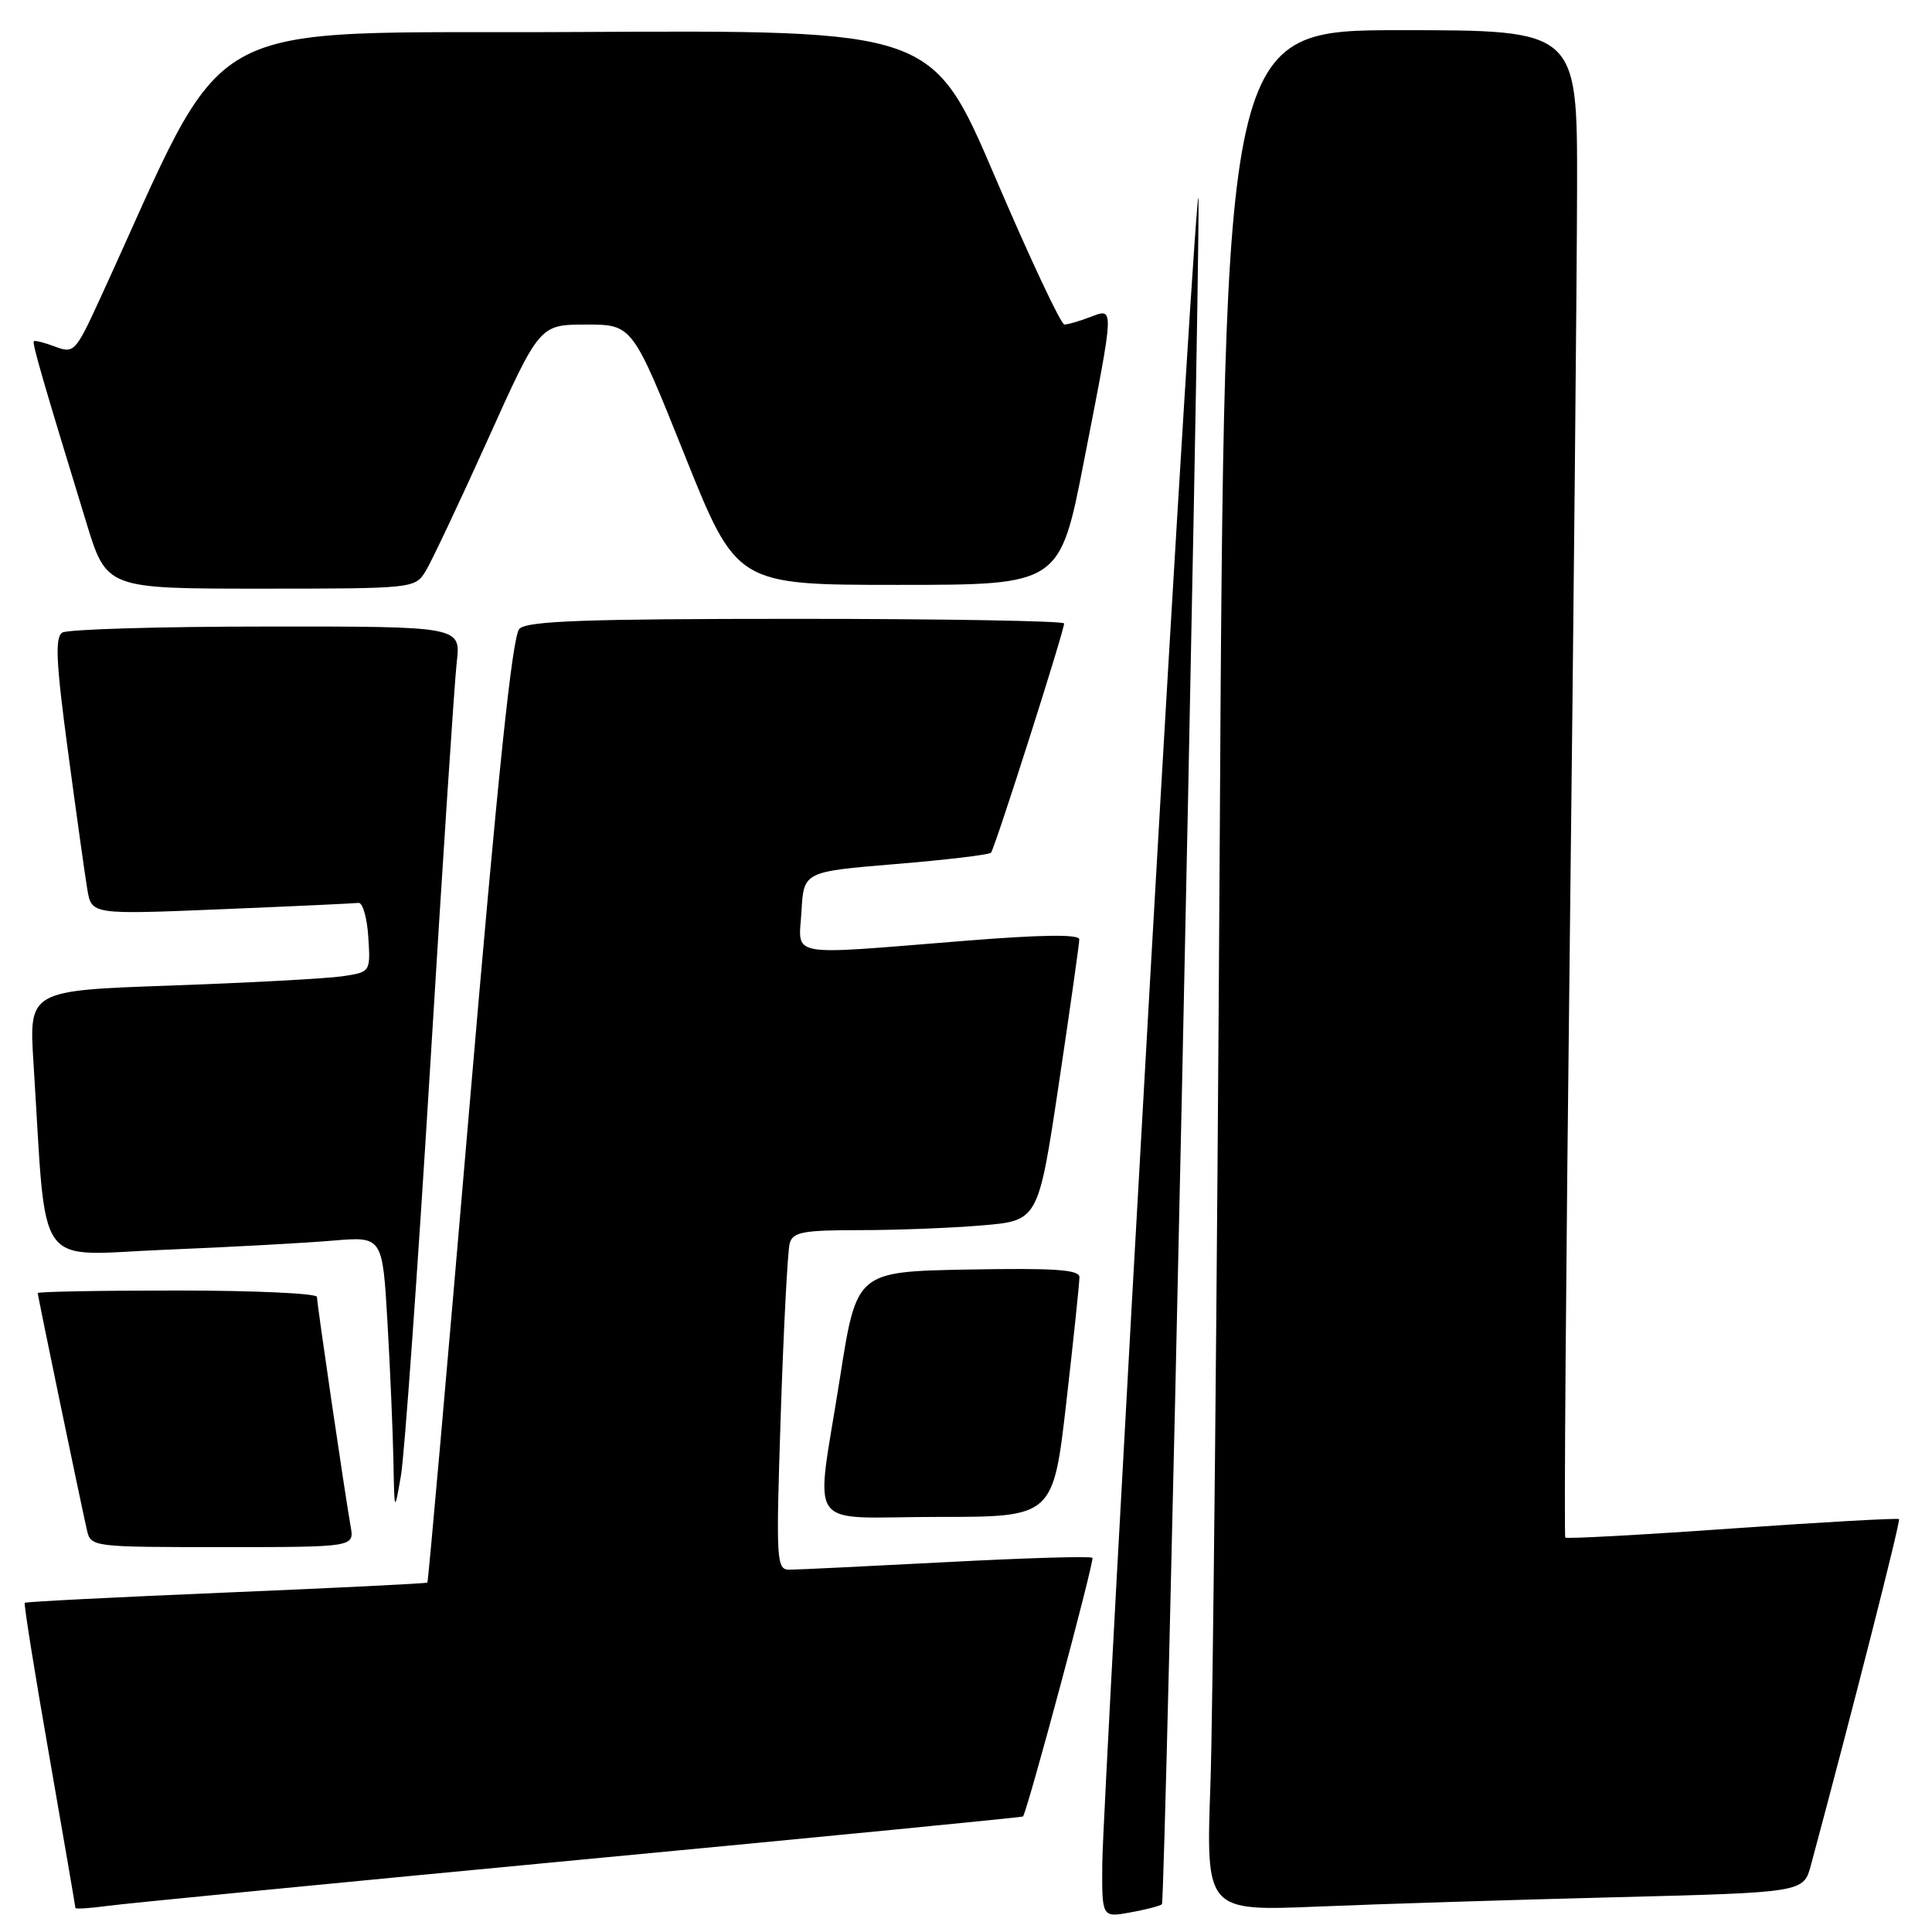 <?xml version="1.0" encoding="UTF-8" standalone="no"?>
<!DOCTYPE svg PUBLIC "-//W3C//DTD SVG 1.1//EN" "http://www.w3.org/Graphics/SVG/1.1/DTD/svg11.dtd" >
<svg xmlns="http://www.w3.org/2000/svg" xmlns:xlink="http://www.w3.org/1999/xlink" version="1.1" viewBox="0 0 256 256">
 <g >
 <path fill="currentColor"
d=" M 153.96 252.32 C 154.42 251.91 158.93 41.95 158.81 26.50 C 158.78 22.10 155.91 68.22 152.44 129.00 C 148.97 189.78 146.10 242.78 146.06 246.80 C 146.00 254.09 146.00 254.09 149.75 253.41 C 151.81 253.04 153.71 252.55 153.96 252.32 Z  M 76.97 246.42 C 109.13 243.38 135.49 240.80 135.56 240.69 C 136.29 239.41 145.06 206.73 144.75 206.42 C 144.52 206.18 135.82 206.44 125.41 206.99 C 115.01 207.53 105.66 207.99 104.64 207.99 C 102.86 208.00 102.81 207.06 103.46 187.25 C 103.84 175.84 104.37 165.71 104.64 164.75 C 105.06 163.25 106.41 163.00 113.92 163.00 C 118.75 163.00 126.05 162.72 130.14 162.37 C 137.58 161.74 137.58 161.74 140.30 143.62 C 141.79 133.65 143.01 125.04 143.01 124.47 C 143.00 123.78 138.06 123.84 127.75 124.67 C 103.88 126.58 105.84 126.94 106.20 120.75 C 106.50 115.50 106.50 115.50 118.68 114.49 C 125.37 113.94 131.06 113.26 131.31 112.99 C 131.81 112.46 141.00 83.63 141.00 82.61 C 141.00 82.28 125.06 82.00 105.57 82.00 C 77.53 82.00 69.87 82.28 68.82 83.32 C 67.88 84.26 65.96 102.64 62.17 147.07 C 59.24 181.40 56.75 209.59 56.63 209.70 C 56.51 209.82 44.52 210.41 29.98 211.02 C 15.44 211.63 3.43 212.24 3.28 212.38 C 3.14 212.53 4.59 221.61 6.51 232.57 C 8.42 243.53 9.99 252.64 9.99 252.81 C 10.00 252.98 11.91 252.86 14.25 252.54 C 16.59 252.22 44.81 249.47 76.97 246.42 Z  M 214.24 251.39 C 238.99 250.76 238.99 250.76 239.96 247.13 C 245.54 226.37 251.86 201.53 251.63 201.29 C 251.47 201.13 241.52 201.69 229.53 202.53 C 217.54 203.38 207.59 203.92 207.41 203.74 C 207.23 203.56 207.50 167.89 208.01 124.46 C 208.52 81.03 208.95 36.16 208.97 24.75 C 209.00 4.00 209.00 4.00 185.62 4.00 C 162.24 4.00 162.24 4.00 161.62 111.75 C 161.27 171.01 160.72 227.09 160.39 236.37 C 159.79 253.24 159.79 253.24 174.65 252.63 C 182.82 252.29 200.63 251.73 214.24 251.39 Z  M 46.46 202.25 C 45.66 197.70 42.00 172.77 42.00 171.85 C 42.00 171.38 33.67 171.00 23.50 171.00 C 13.32 171.00 5.00 171.15 5.00 171.34 C 5.00 171.71 10.68 199.07 11.52 202.75 C 12.03 204.98 12.21 205.00 29.49 205.00 C 46.95 205.00 46.95 205.00 46.46 202.25 Z  M 141.30 185.75 C 142.26 177.36 143.04 169.93 143.03 169.22 C 143.01 168.23 139.68 168.01 128.25 168.22 C 113.51 168.50 113.51 168.50 111.31 182.50 C 108.04 203.41 106.35 201.00 124.28 201.00 C 139.55 201.00 139.55 201.00 141.30 185.75 Z  M 56.99 141.50 C 58.63 114.55 60.22 90.36 60.52 87.75 C 61.07 83.00 61.07 83.00 35.28 83.02 C 21.10 83.02 8.94 83.39 8.25 83.82 C 7.27 84.45 7.42 87.75 9.01 99.56 C 10.11 107.78 11.26 116.01 11.57 117.85 C 12.13 121.19 12.13 121.19 29.31 120.48 C 38.77 120.09 46.95 119.71 47.50 119.64 C 48.05 119.56 48.64 121.59 48.80 124.15 C 49.10 128.81 49.10 128.81 45.30 129.37 C 43.21 129.67 33.02 130.22 22.67 130.59 C 3.83 131.25 3.83 131.25 4.44 140.88 C 6.23 169.00 4.34 166.31 21.86 165.60 C 30.46 165.25 40.47 164.70 44.09 164.39 C 50.68 163.83 50.68 163.83 51.34 175.16 C 51.70 181.40 52.05 189.65 52.13 193.50 C 52.26 200.50 52.26 200.50 53.13 195.50 C 53.60 192.75 55.34 168.45 56.99 141.50 Z  M 56.36 75.75 C 57.13 74.51 60.85 66.64 64.63 58.26 C 71.50 43.01 71.50 43.01 77.64 43.01 C 83.79 43.00 83.79 43.00 90.70 60.25 C 97.61 77.50 97.61 77.50 119.02 77.50 C 140.44 77.50 140.44 77.50 143.65 61.00 C 147.71 40.22 147.69 40.79 144.43 42.02 C 143.02 42.56 141.50 43.00 141.04 43.00 C 140.58 43.00 136.46 34.22 131.87 23.49 C 123.53 3.98 123.53 3.98 76.58 4.24 C 24.75 4.53 30.98 1.04 13.19 39.72 C 10.01 46.64 9.79 46.87 7.30 45.93 C 5.88 45.39 4.61 45.07 4.48 45.22 C 4.25 45.49 5.72 50.58 11.44 69.25 C 14.12 78.00 14.12 78.00 34.54 78.00 C 54.63 78.00 54.98 77.96 56.36 75.75 Z "/>
</g>
</svg>